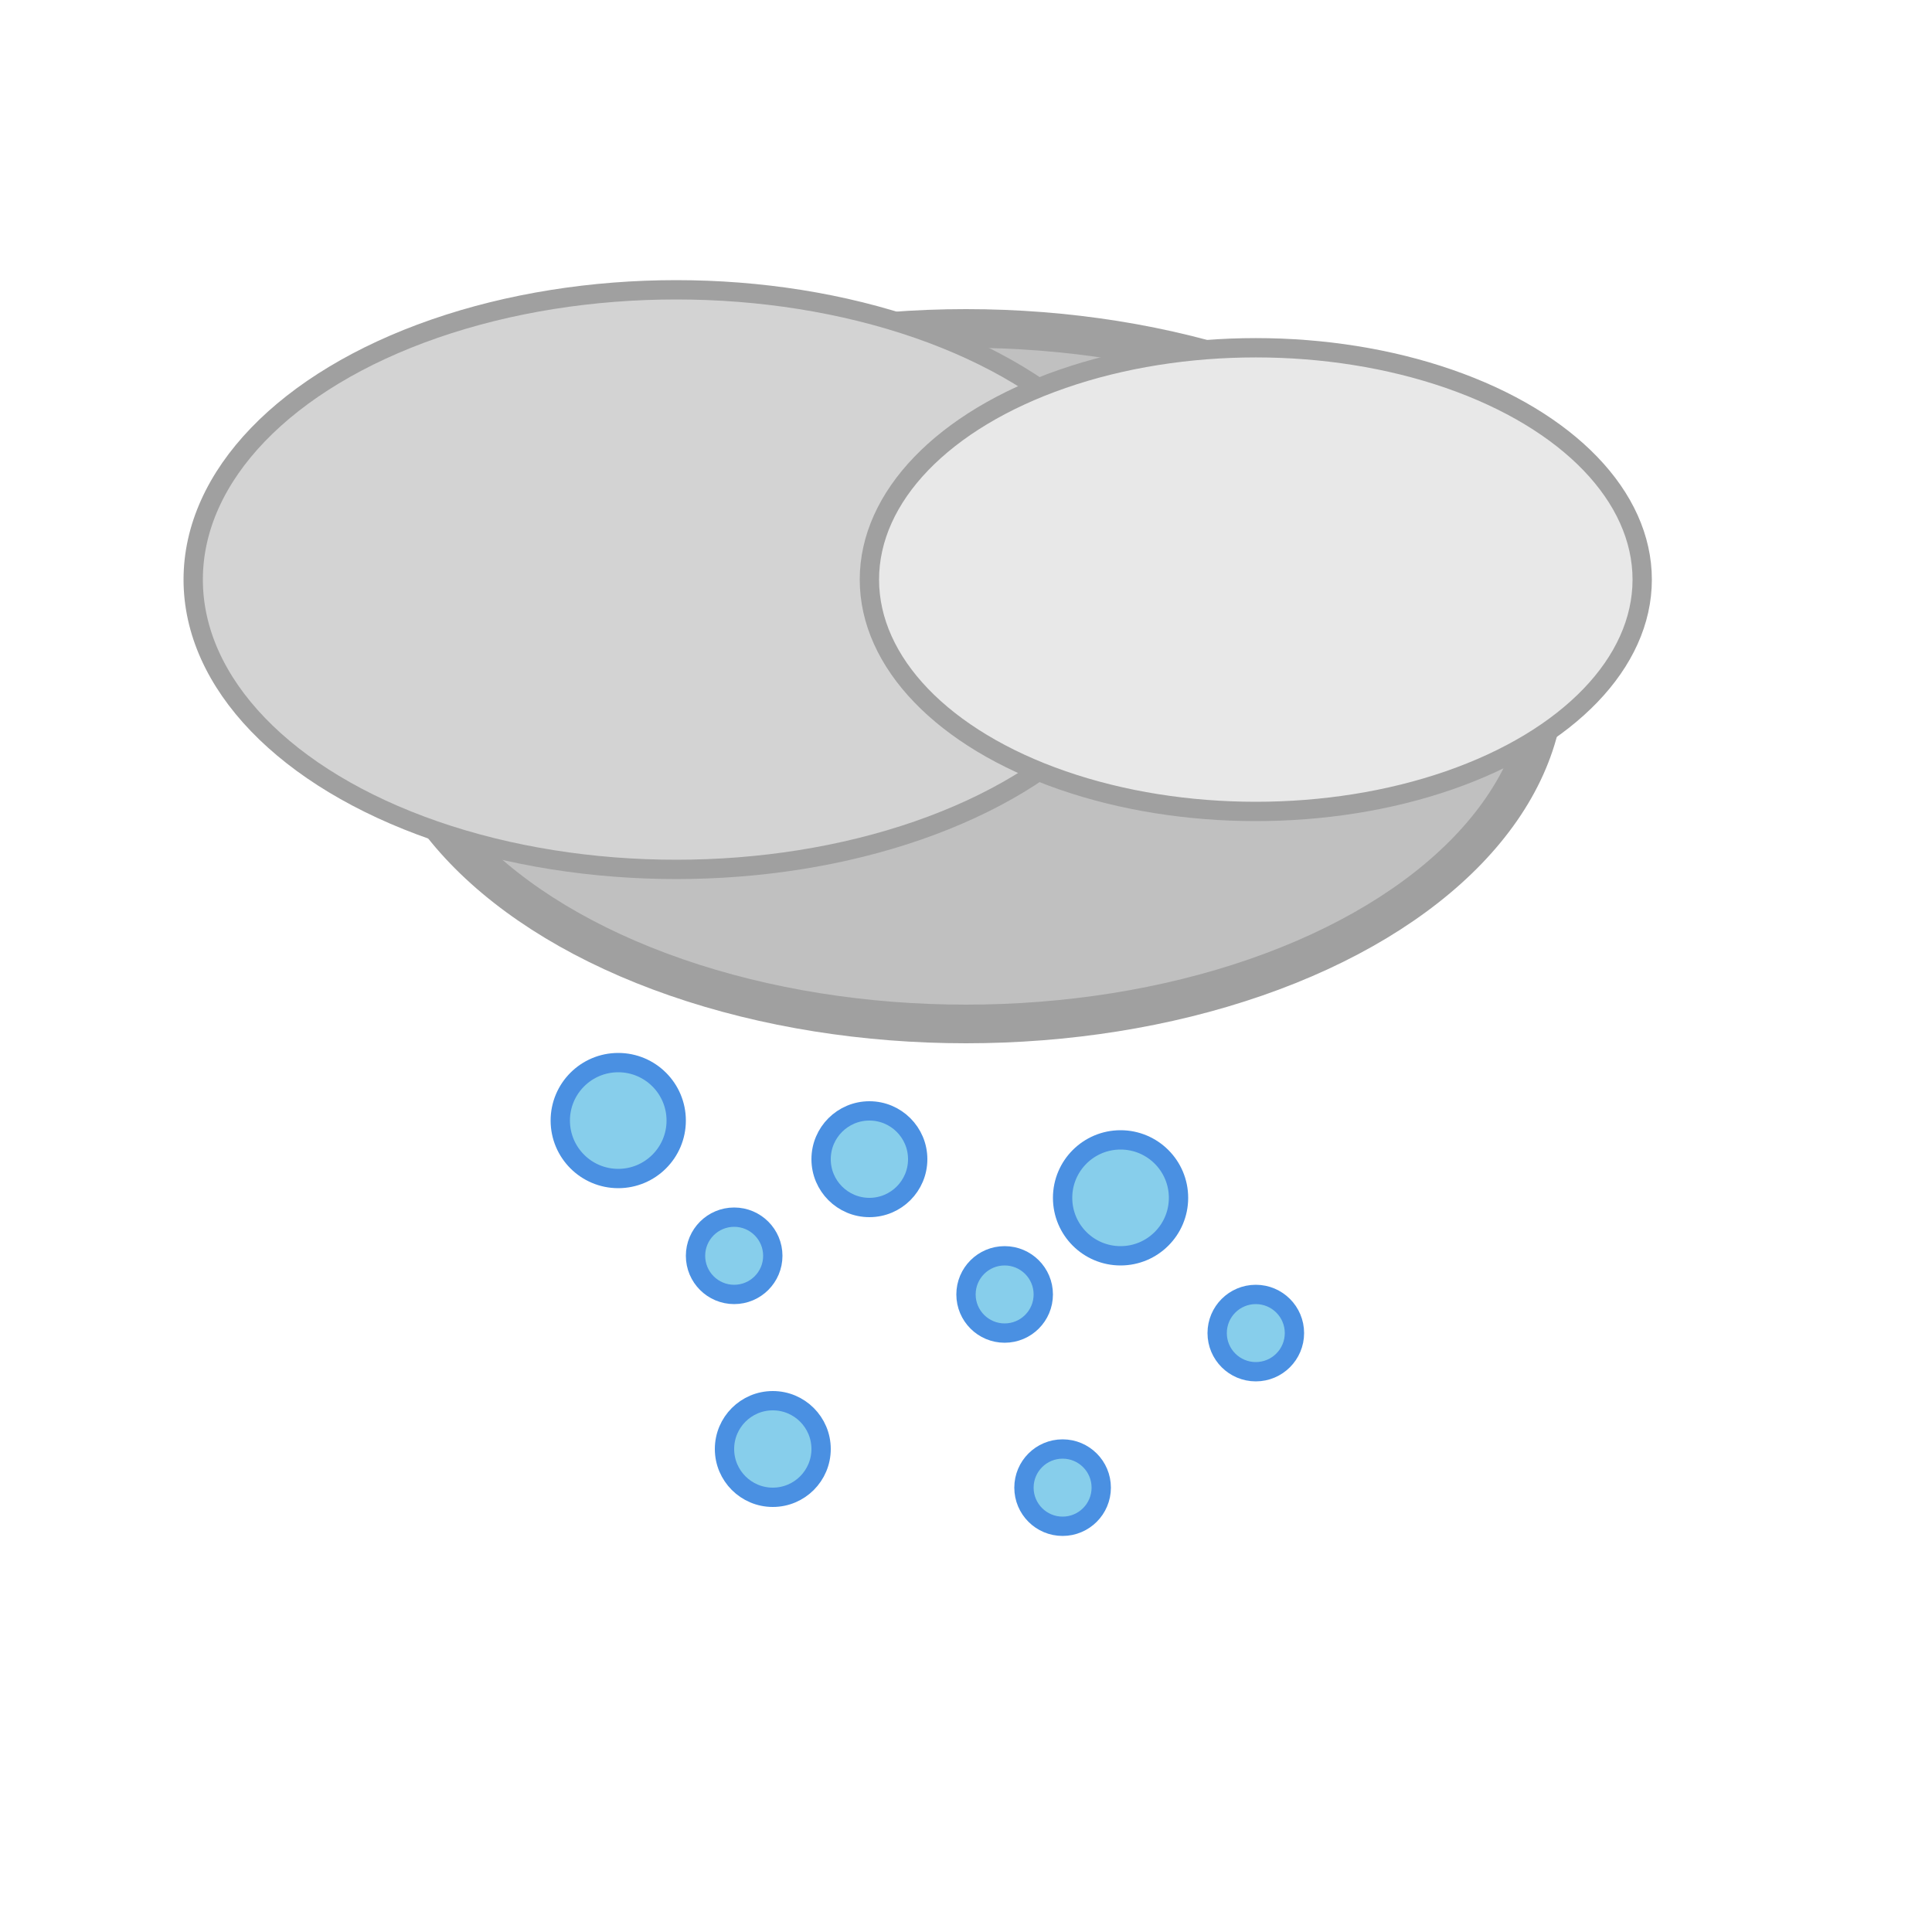 <svg width="100" height="100" viewBox="0 0 100 100" fill="none" xmlns="http://www.w3.org/2000/svg">
  <ellipse cx="50" cy="35" rx="30" ry="18" fill="#C0C0C0" stroke="#A0A0A0" stroke-width="2"/>
  <ellipse cx="35" cy="30" rx="25" ry="15" fill="#D3D3D3" stroke="#A0A0A0" stroke-width="1"/>
  <ellipse cx="65" cy="30" rx="20" ry="12" fill="#E8E8E8" stroke="#A0A0A0" stroke-width="1"/>
  <g fill="#87CEEB" stroke="#4A90E2" stroke-width="1">
    <circle cx="32" cy="58" r="3"/>
    <circle cx="38" cy="65" r="2"/>
    <circle cx="45" cy="60" r="2.5"/>
    <circle cx="52" cy="67" r="2"/>
    <circle cx="58" cy="62" r="3"/>
    <circle cx="65" cy="69" r="2"/>
    <circle cx="40" cy="75" r="2.5"/>
    <circle cx="55" cy="77" r="2"/>
  </g>
</svg>